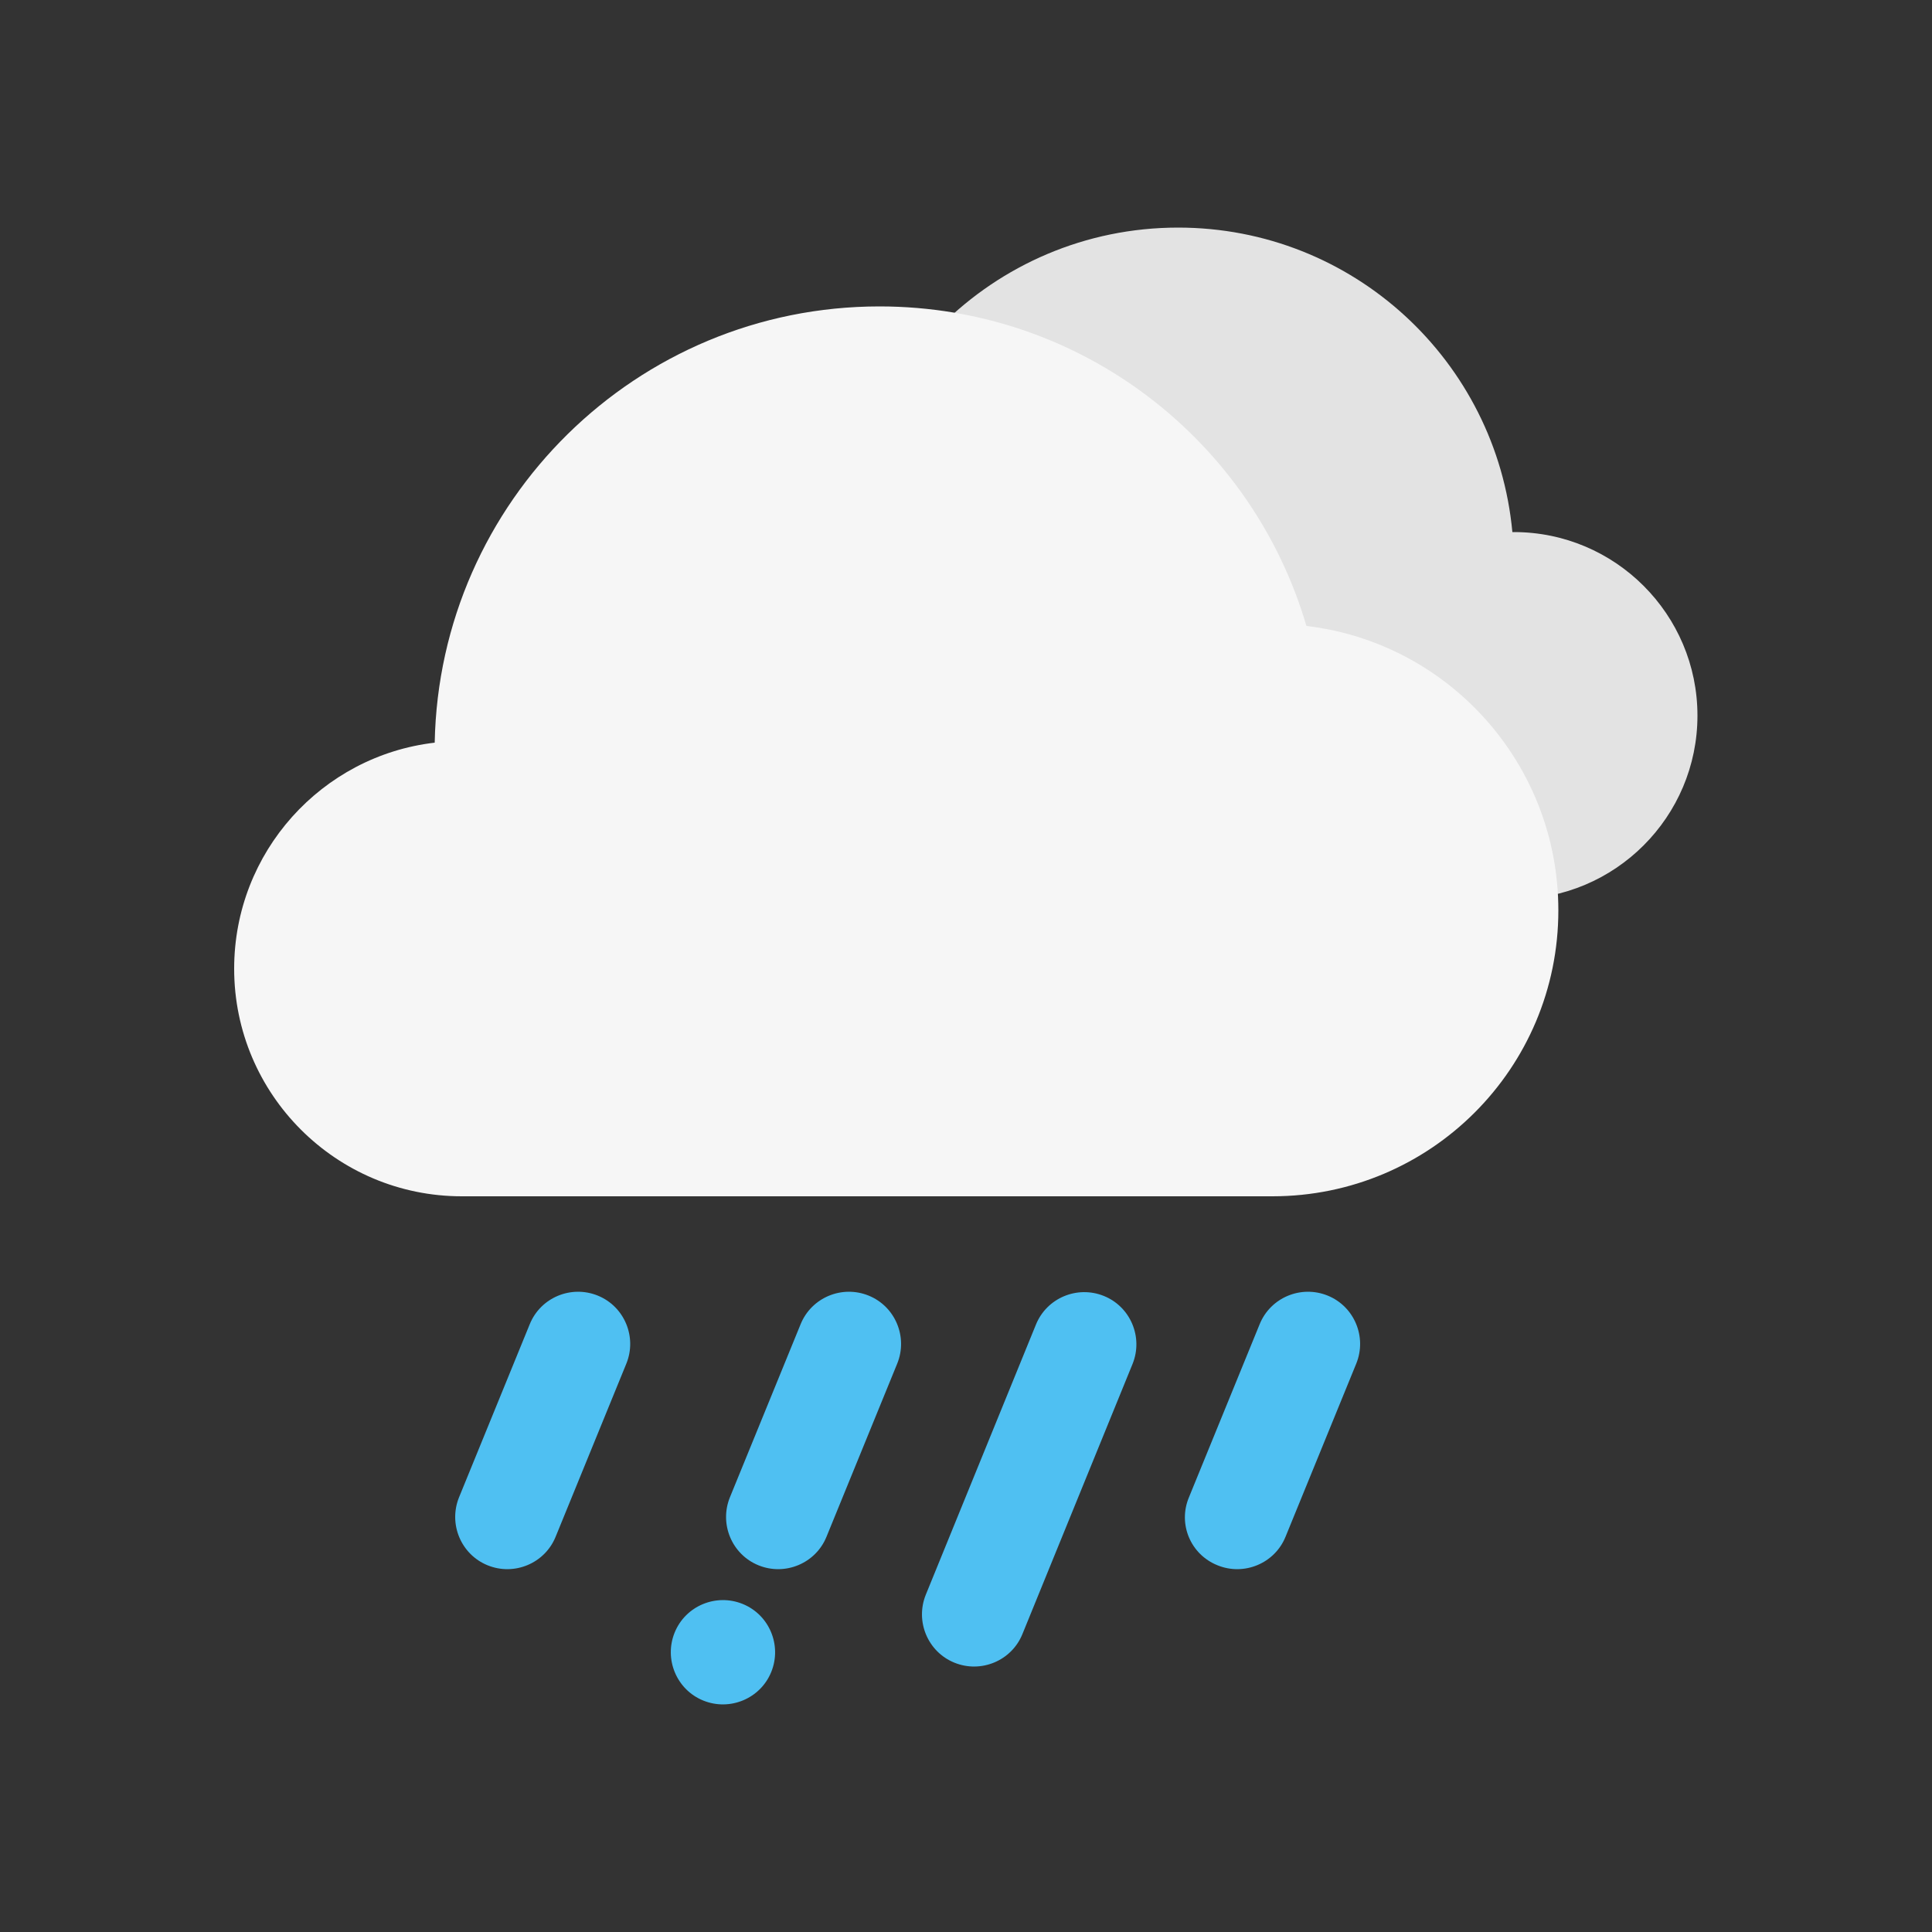 <?xml version="1.0" encoding="utf-8"?>
<!-- Generator: Adobe Illustrator 26.0.3, SVG Export Plug-In . SVG Version: 6.00 Build 0)  -->
<svg version="1.1" xmlns="http://www.w3.org/2000/svg" xmlns:xlink="http://www.w3.org/1999/xlink" x="0px" y="0px"
	 viewBox="0 0 500 500" style="enable-background:new 0 0 500 500;" xml:space="preserve">
<rect x="0" y="0" width="500" height="500" fill="#333333" stroke="none"/>
<style type="text/css">
	.st0{fill:#E3E3E3;}
	.st1{fill:#F6F6F6;}
	.st2{fill:#4FC0F2;}
</style>
<path class="st0" d="M391.8,137.7c-0.1,0-0.3,0-0.4,0c-4.1-44.2-41.2-78.8-86.5-78.8c-48,0-86.9,38.9-86.9,86.9
	c0,46.4,36.4,84.3,82.2,86.8v0.1h91.6c26.2,0,47.5-21.3,47.5-47.5S418,137.7,391.8,137.7z"/>
<path class="st1" d="M338.1,162c-14-47.8-58.1-82.7-110.5-82.7c-62.8,0-113.9,50.4-115.1,112.9c-29.2,3.4-51.9,28.3-51.9,58.5
	c0,32.5,26.4,58.9,58.9,58.9h209.8c40.9,0,74-33.1,74-74C403.3,197.6,374.8,166.3,338.1,162z"/>
<path class="st2" d="M118.8,387.5l18.3-44.8c2.8-6.9,10.7-10.2,17.6-7.4h0c6.9,2.8,10.2,10.7,7.4,17.6l-18.3,44.8
	c-2.8,6.9-10.7,10.2-17.6,7.4h0C119.3,402.3,116,394.4,118.8,387.5z"/>
<path class="st2" d="M239.6,412.7l28.5-69.9c2.8-6.9,10.7-10.2,17.6-7.4l0,0c6.9,2.8,10.2,10.7,7.4,17.6l-28.5,69.9
	c-2.8,6.9-10.7,10.2-17.6,7.4h0C240.1,427.5,236.8,419.6,239.6,412.7z"/>
<path class="st2" d="M307.7,387.5l18.3-44.8c2.8-6.9,10.7-10.2,17.6-7.4h0c6.9,2.8,10.2,10.7,7.4,17.6l-18.3,44.8
	c-2.8,6.9-10.7,10.2-17.6,7.4h0C308.1,402.3,304.8,394.4,307.7,387.5z"/>
<g>
	<path class="st2" d="M188.9,387.5l18.3-44.8c2.8-6.9,10.7-10.2,17.6-7.4h0c6.9,2.8,10.2,10.7,7.4,17.6l-18.3,44.8
		c-2.8,6.9-10.7,10.2-17.6,7.4h0C189.4,402.3,186.1,394.4,188.9,387.5z"/>
	<path class="st2" d="M174.6,422.5L174.6,422.5c2.8-6.9,10.7-10.2,17.6-7.4h0c6.9,2.8,10.2,10.7,7.4,17.6v0
		c-2.8,6.9-10.7,10.2-17.6,7.4h0C175.1,437.3,171.8,429.4,174.6,422.5z"/>
</g>
</svg>
